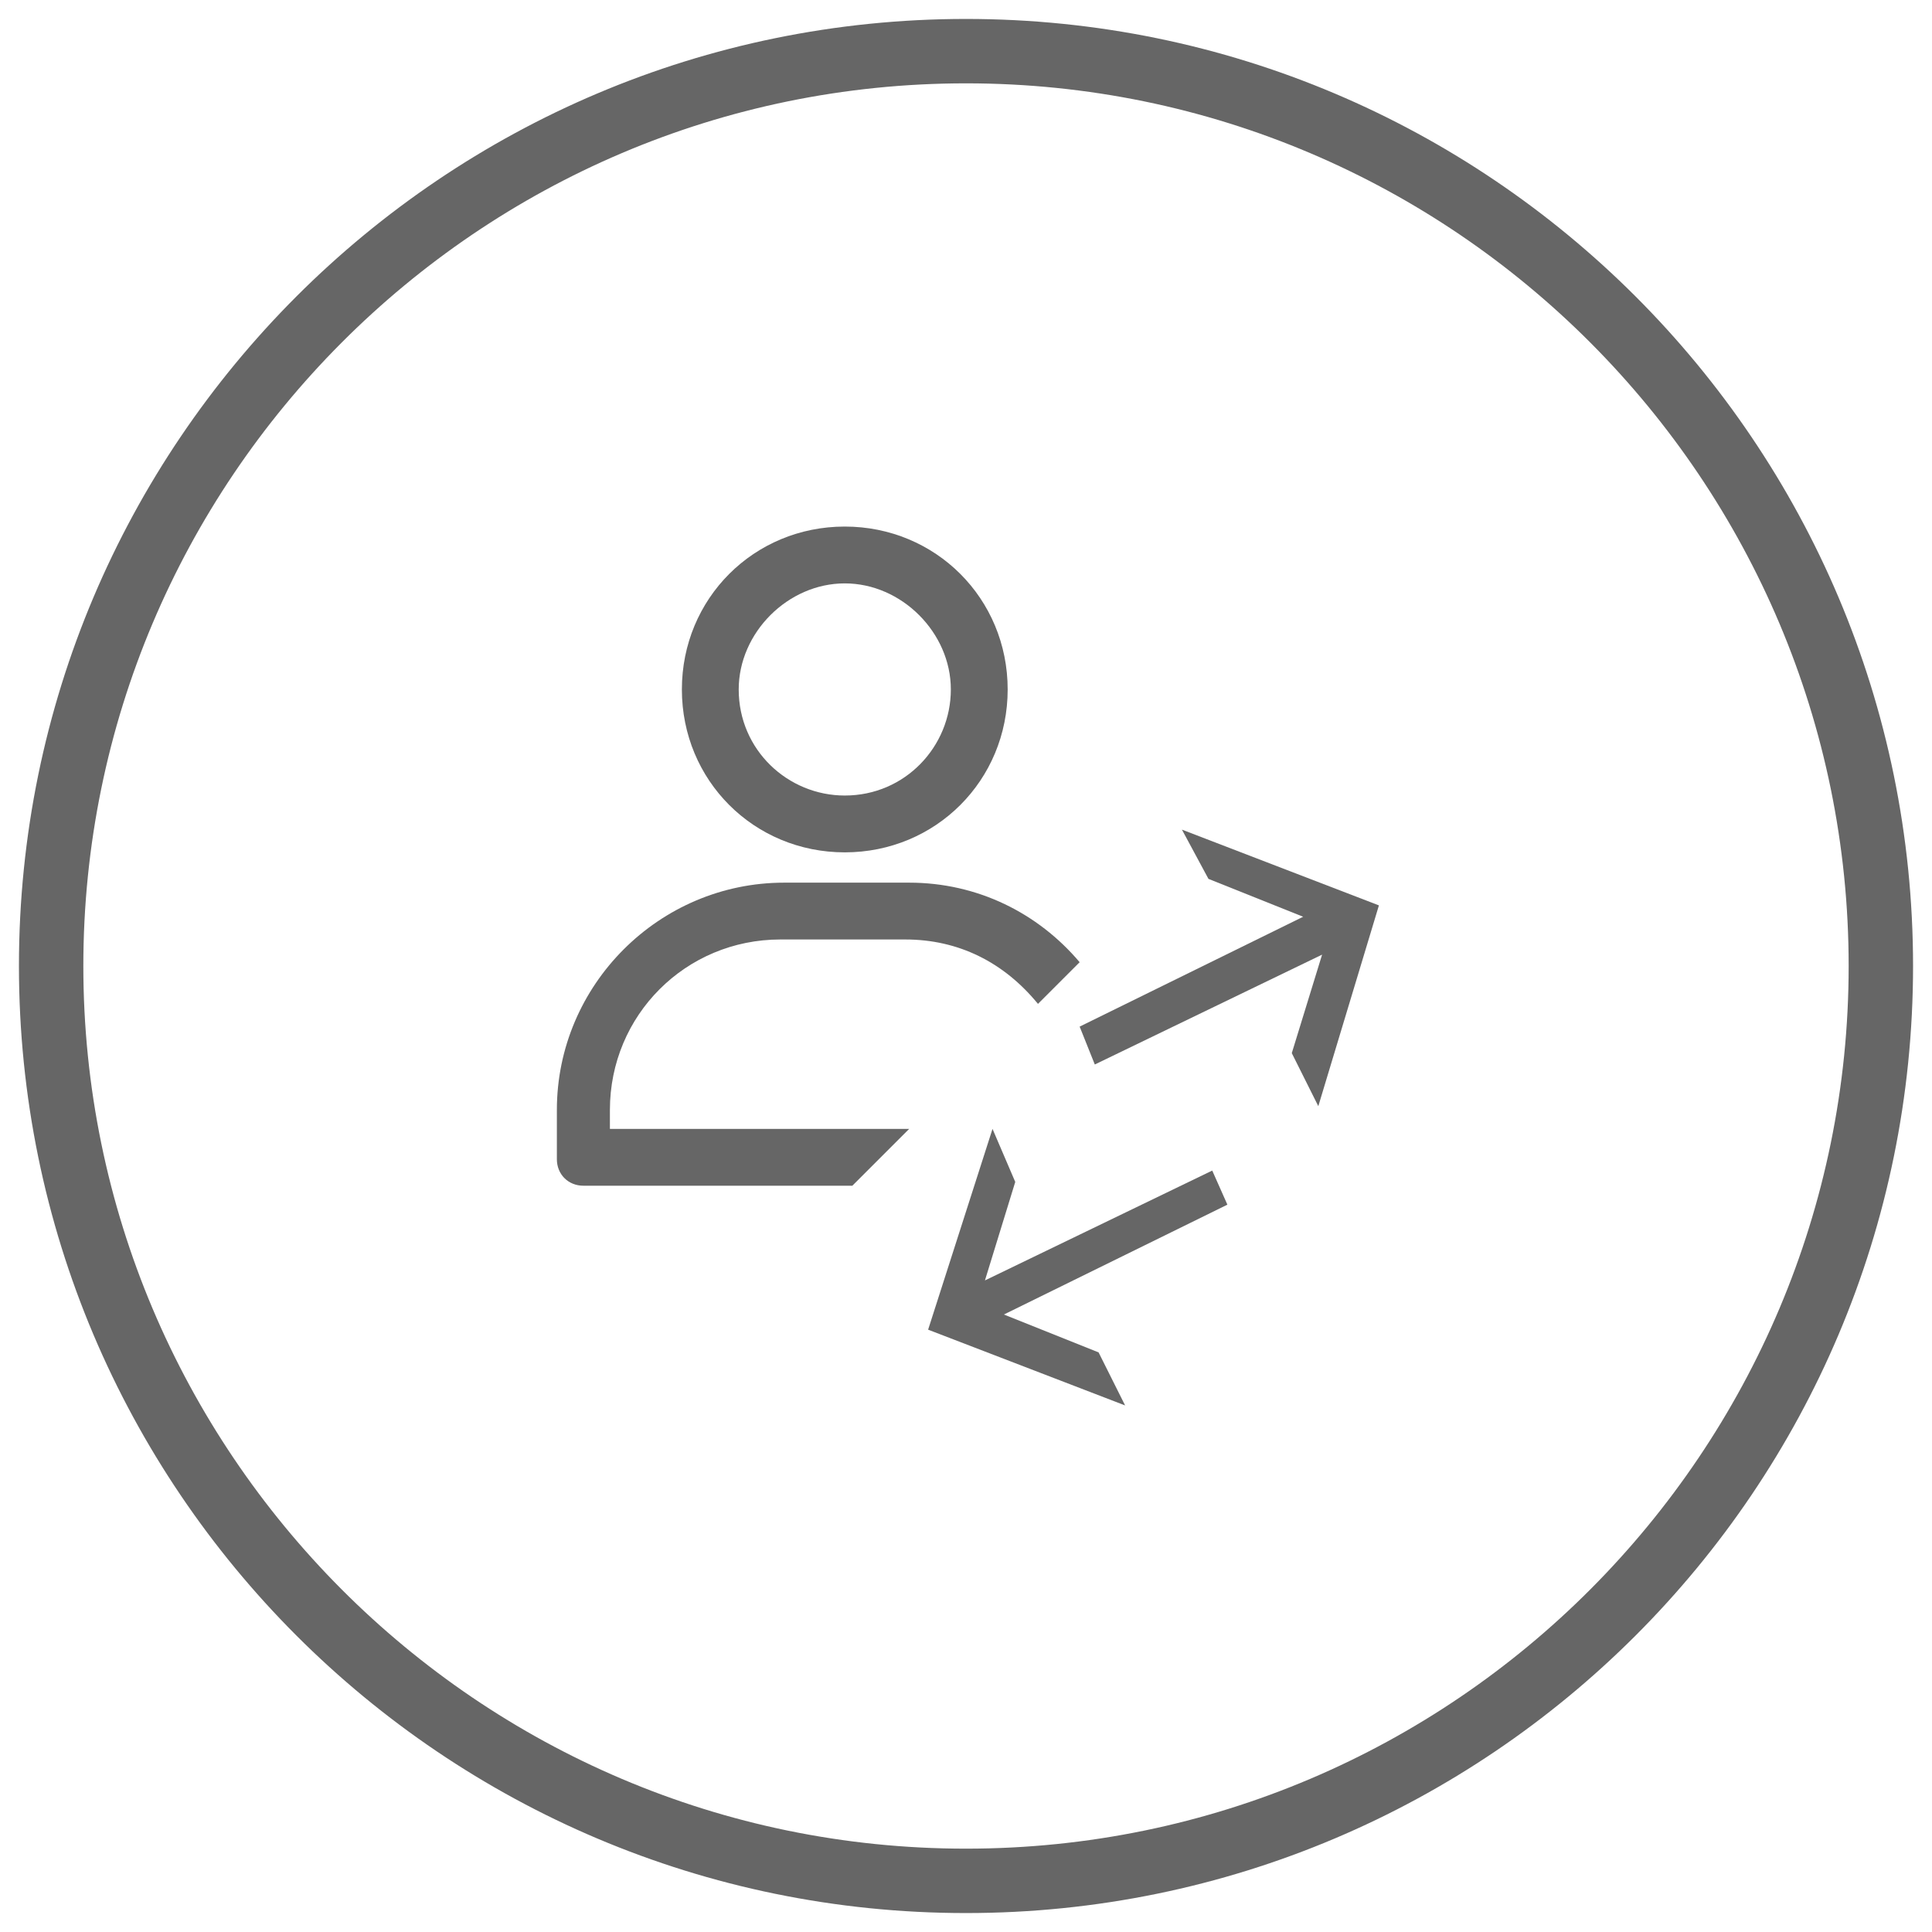 <?xml version="1.0" encoding="utf-8"?>
<!-- Generator: Adobe Illustrator 21.1.0, SVG Export Plug-In . SVG Version: 6.00 Build 0)  -->
<svg version="1.1" id="Layer_1" xmlns="http://www.w3.org/2000/svg" xmlns:xlink="http://www.w3.org/1999/xlink" x="0px" y="0px"
	 viewBox="0 0 51 51" style="enable-background:new 0 0 51 51;" xml:space="preserve">
<style type="text/css">
	.st0{fill:#666666;}
</style>
<g>
	<path class="st0" d="M25.5,0.5c-13.8,0-25,11.2-25,25s11.2,25,25,25c13.8,0,25-11.2,25-25S39.3,0.5,25.5,0.5z M25.5,48.8
		c-12.9,0-23.3-10.5-23.3-23.3S12.6,2.2,25.5,2.2c12.9,0,23.3,10.5,23.3,23.3S38.4,48.8,25.5,48.8z"/>
	<g>
		<path class="st0" d="M22.3,22.5c2.4,0,4.3-1.9,4.3-4.3c0-2.4-1.9-4.3-4.3-4.3c-2.4,0-4.3,1.9-4.3,4.3c0,0,0,0,0,0
			C18,20.6,19.9,22.5,22.3,22.5z M22.3,15.4C22.3,15.4,22.3,15.4,22.3,15.4c1.5,0,2.8,1.3,2.8,2.8h0c0,1.5-1.2,2.8-2.8,2.8
			c-1.5,0-2.8-1.2-2.8-2.8C19.5,16.7,20.8,15.4,22.3,15.4z"/>
		<polygon class="st0" points="31.2,21.9 31.9,23.2 34.4,24.2 28.5,27.1 28.9,28.1 34.9,25.2 34.1,27.8 34.8,29.2 36.4,23.9 		"/>
		<polygon class="st0" points="32,30.9 26,33.8 26.8,31.2 26.2,29.8 24.5,35.1 29.7,37.1 29,35.7 26.5,34.7 32.4,31.8 		"/>
		<path class="st0" d="M16.1,29.3c0-2.5,2-4.5,4.5-4.5h3.3c1.4,0,2.6,0.6,3.5,1.7l1.1-1.1c-1.1-1.3-2.7-2.1-4.5-2.1h-3.3
			c-3.3,0-6,2.7-6,6v1.3c0,0.4,0.3,0.7,0.7,0.7h7.1l1.5-1.5h-7.9V29.3z"/>
	</g>
</g>
</svg>
